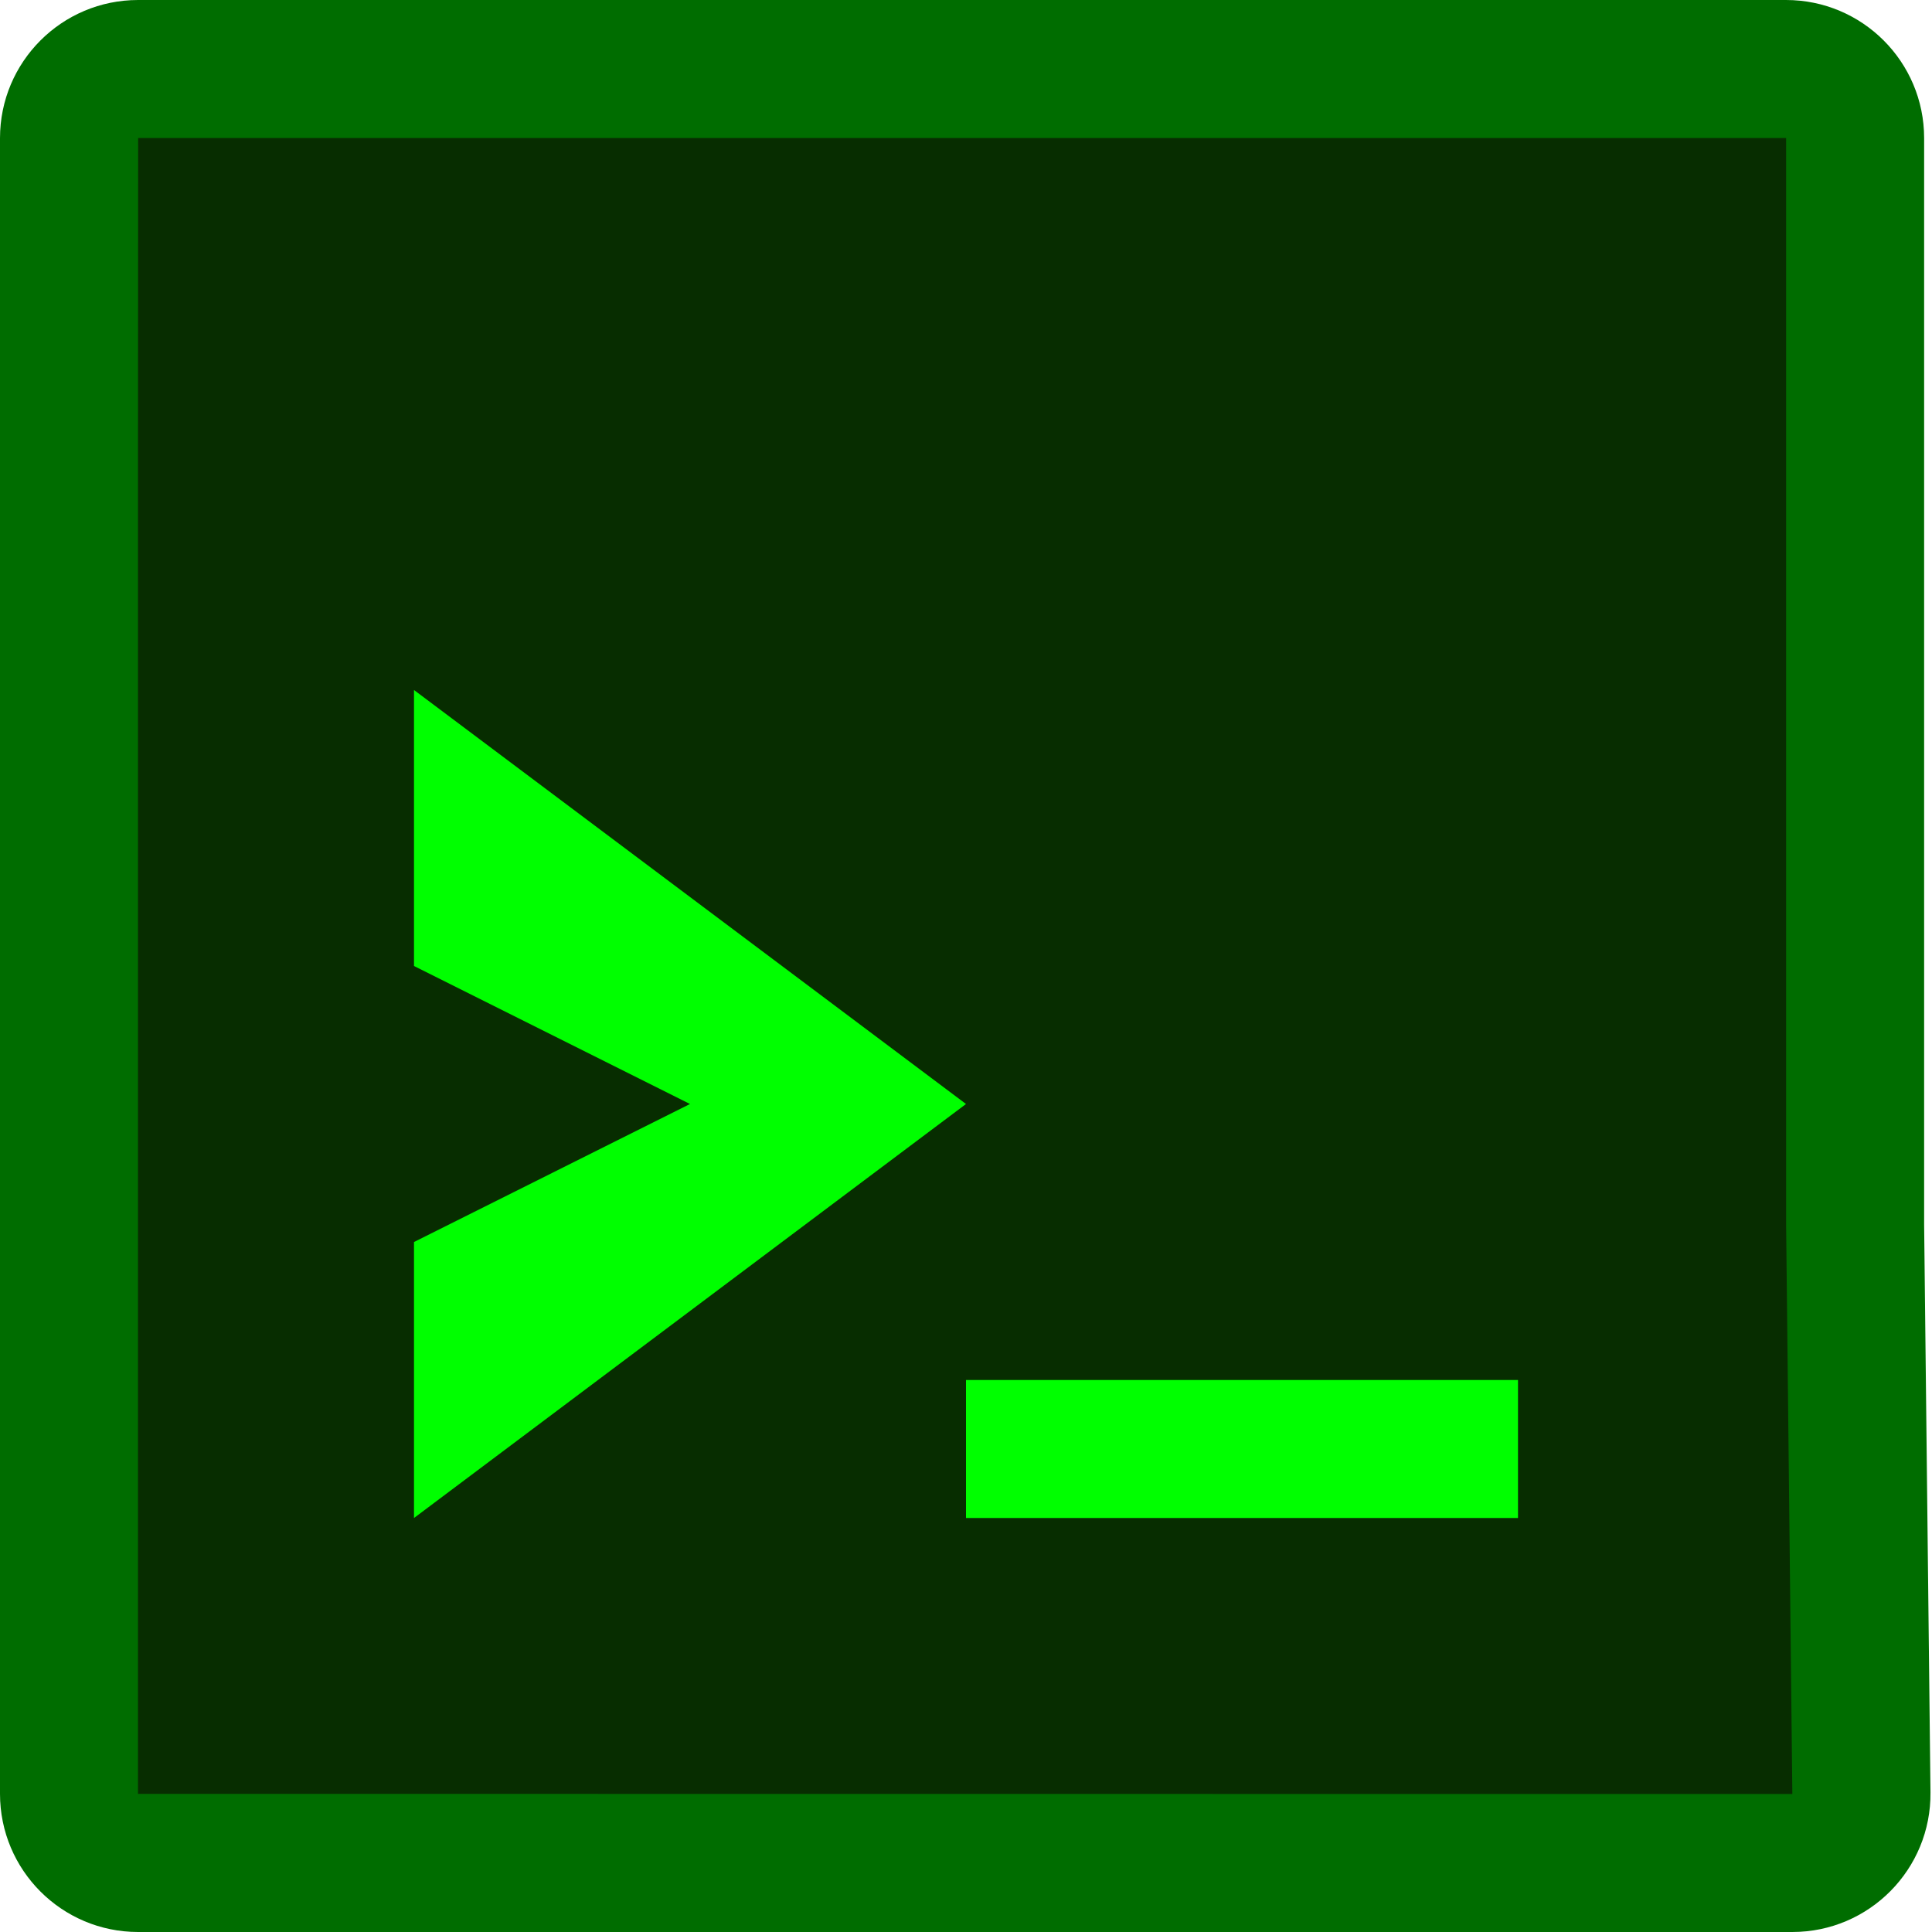 <?xml version="1.0" encoding="UTF-8"?><svg id="Done" xmlns="http://www.w3.org/2000/svg" xmlns:xlink="http://www.w3.org/1999/xlink" viewBox="0 0 14 14"><defs><style>.cls-1{fill:#072d00;}.cls-2{fill:lime;}.cls-3{fill:none;}.cls-4{fill:#006d00;}</style><clipPath id="clippath"><path class="cls-3" d="m38.446,11.277l-4.998,2.499c-.282.141-.614.141-.896,0l-4.998-2.499c-.34-.17-.554-.517-.554-.896v-5.761c0-.38.214-.727.554-.896l4.998-2.499c.282-.141.614-.141.896,0l4.998,2.499c.34.17.554.517.554.896v5.761c0,.38-.214.727-.554.896Z"/></clipPath></defs><g id="Layer_61"><path class="cls-1" d="m1.001,13.5c-.276,0-.501-.225-.501-.501V1.001c0-.276.225-.501.501-.501h11.941c.276,0,.501.225.501.501v7.872l.045,4.121c.002.135-.05.261-.144.357-.095.096-.222.148-.356.148H1.001Z"/><path class="cls-4" d="m12.942,1l.001.001v7.883s.045,4.116.045,4.116l-11.988-.001V3.169l.001-2.169h11.941m0-1H1.001C.448,0,0,.448,0,1.001v11.998c0,.553.448,1.001,1.001,1.001h11.987c.557,0,1.007-.455,1.001-1.012l-.046-4.115V1.001c0-.553-.448-1.001-1.001-1.001h0Z"/><polygon class="cls-2" points="3 5 3 7 5 8 3 9 3 11 7 8 3 5"/><rect class="cls-2" x="7" y="10" width="4" height="1"/></g></svg>